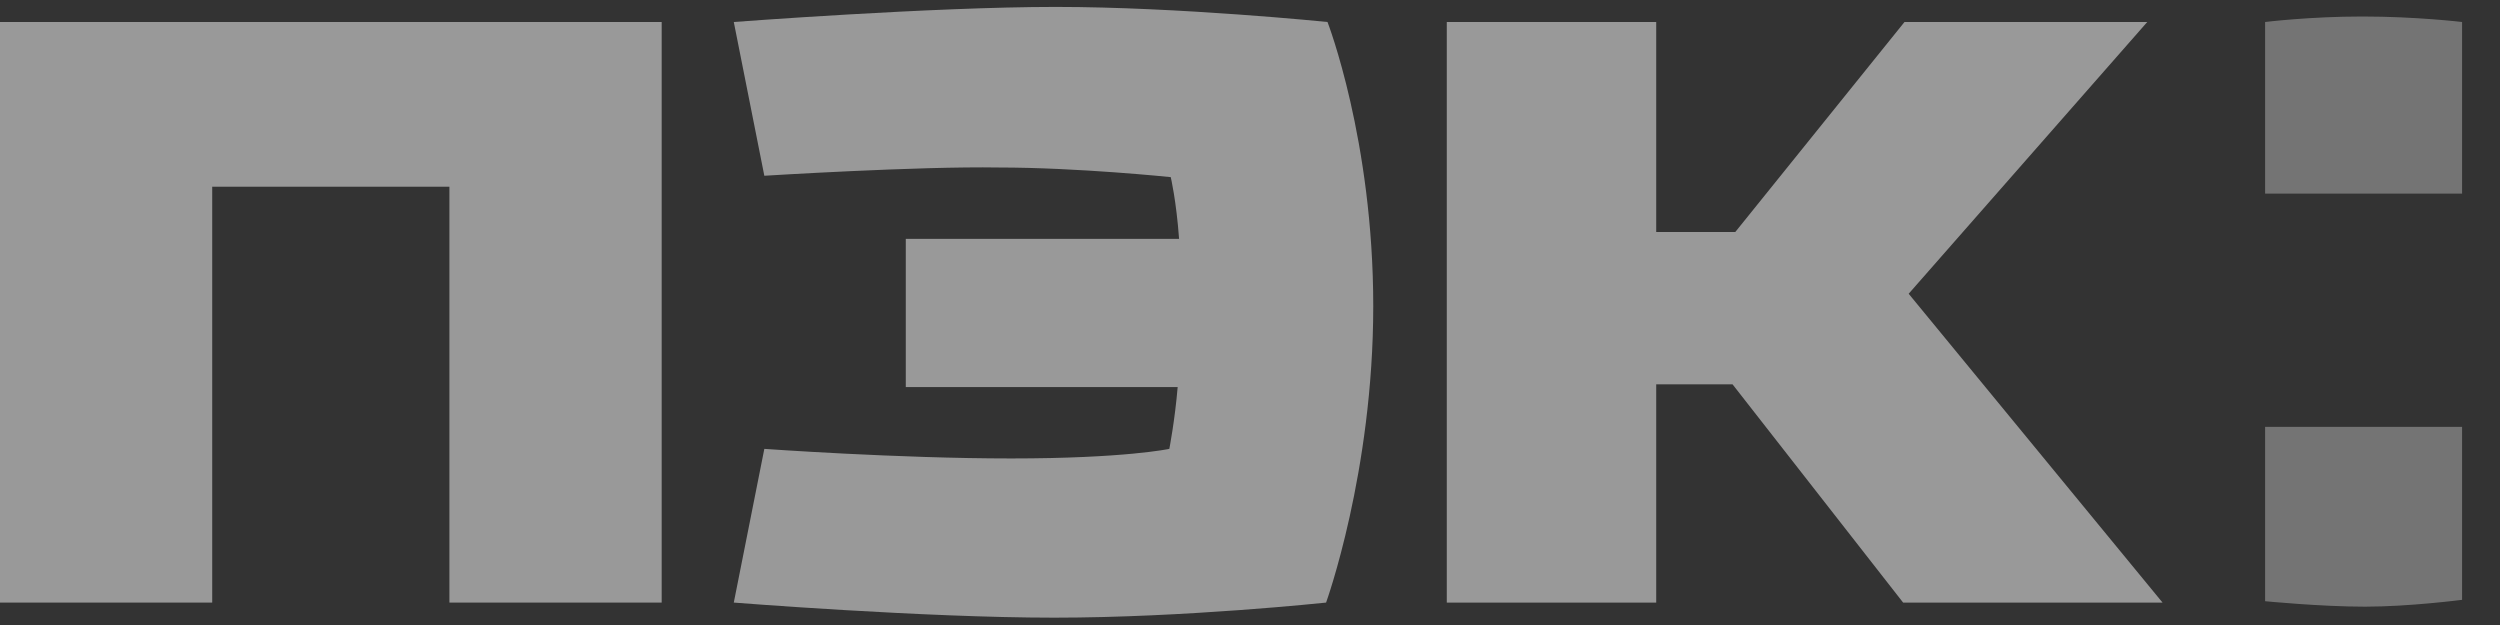 <svg width="60" height="15" viewBox="0 0 60 15" fill="none" xmlns="http://www.w3.org/2000/svg">
<rect x="0" y="0" width="60" height="15" fill="#333333" stroke="none"/>
<g clip-path="url(#clip0_164_77)">
<path fill-rule="evenodd" clip-rule="evenodd" d="M59.09 0.528C59.09 0.528 57.992 0.396 56.694 0.396C55.429 0.396 54.363 0.528 54.363 0.528V4.646H59.09V0.528Z" fill="#B6B6B6" fill-opacity="0.5"/>
<path fill-rule="evenodd" clip-rule="evenodd" d="M59.09 10.245H54.363V14.429C54.363 14.429 55.695 14.56 56.76 14.56C57.826 14.56 59.09 14.396 59.09 14.396V10.245Z" fill="#B6B6B6" fill-opacity="0.5"/>
<path fill-rule="evenodd" clip-rule="evenodd" d="M51.534 0.528H45.708L41.647 5.568H39.749V0.528H34.723V14.462H39.749V9.224H41.581L45.675 14.462H51.901L45.808 7.05L51.534 0.528Z" fill="white" fill-opacity="0.5"/>
<path fill-rule="evenodd" clip-rule="evenodd" d="M15.88 0.528H0V14.462H5.093V4.481H10.786V14.462H15.88V0.528Z" fill="white" fill-opacity="0.5"/>
<path fill-rule="evenodd" clip-rule="evenodd" d="M18.344 4.218L17.611 0.528C17.611 0.528 22.372 0.166 25.335 0.166C28.298 0.166 31.86 0.528 31.86 0.528C31.86 0.528 32.958 3.361 32.958 7.347C32.958 11.333 31.826 14.462 31.826 14.462C31.826 14.462 28.431 14.824 25.301 14.824C22.172 14.824 17.611 14.462 17.611 14.462L18.344 10.773C18.344 10.773 21.54 11.003 24.269 11.003C26.999 11.003 28.064 10.773 28.064 10.773C28.064 10.773 28.198 10.081 28.264 9.29H21.739V5.733H28.298C28.231 4.811 28.098 4.251 28.098 4.251C28.098 4.251 25.867 4.02 23.97 4.02C22.039 3.987 18.344 4.218 18.344 4.218Z" fill="white" fill-opacity="0.5"/>
</g>
<defs>
<clipPath id="clip0_164_77">
<rect width="59.091" height="15" fill="white"/>
</clipPath>
</defs>
</svg>
